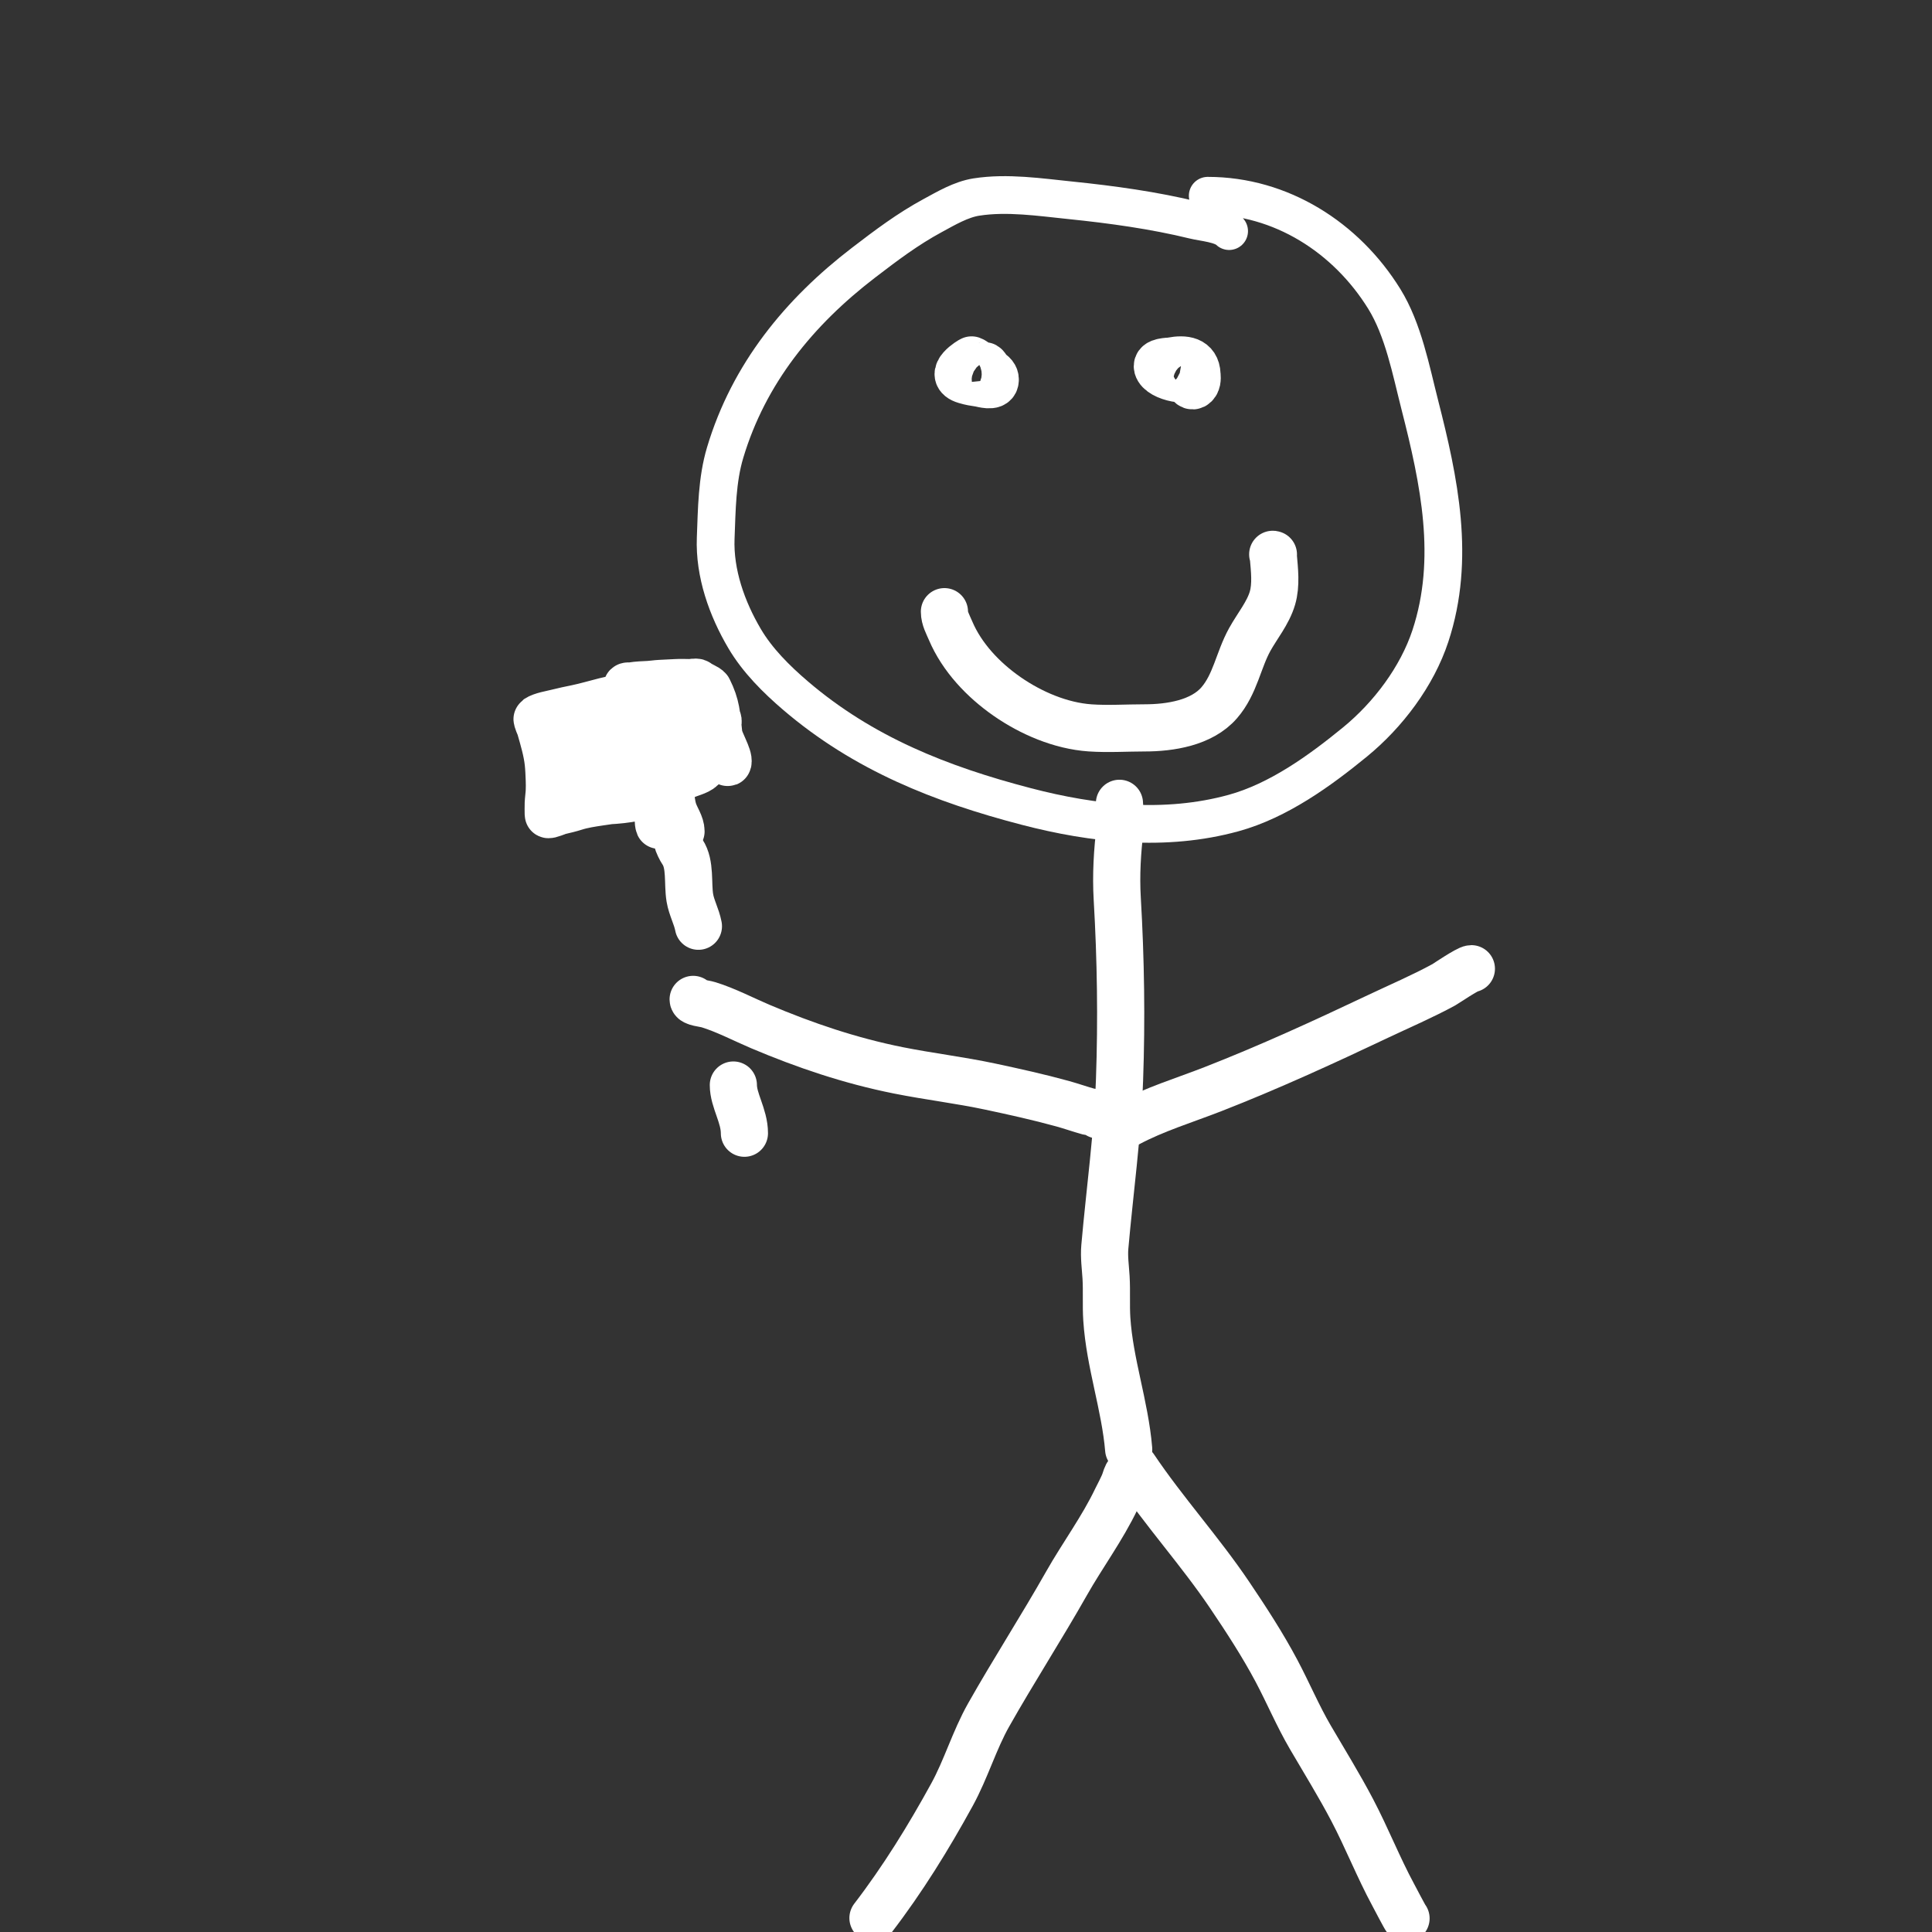 <?xml version="1.0" encoding="UTF-8" standalone="no"?>
<!DOCTYPE svg PUBLIC "-//W3C//DTD SVG 1.1//EN" "http://www.w3.org/Graphics/SVG/1.1/DTD/svg11.dtd">
<!-- Created with Vectornator (http://vectornator.io/) -->
<svg height="1024.0px" stroke-miterlimit="10" style="fill-rule:nonzero;clip-rule:evenodd;stroke-linecap:round;stroke-linejoin:round;" version="1.1" viewBox="0 0 1024 1024" width="1024.0px" xml:space="preserve" xmlns="http://www.w3.org/2000/svg" xmlns:xlink="http://www.w3.org/1999/xlink">
<rect x="0" y="0" width="1024" height="1024" fill="#333333" stroke="none"/>
<defs/>
<clipPath id="ArtboardFrame">
<rect height="1024" width="1024" x="0" y="0"/>
</clipPath>
<g clip-path="url(#ArtboardFrame)" id="Ebene-1">
<path d="M462.691 1016.6C478.452 996.07 492.141 973.882 504.579 951.198C512.045 937.583 516.41 922.38 524.015 908.926C537.324 885.381 551.959 862.752 565.285 839.219C573.781 824.217 584.322 810.034 591.74 794.448C592.496 792.858 595.3 787.712 596.179 785.041C596.33 784.583 597.292 781.332 597.81 781.332" fill="none" opacity="1" stroke="#ffffff" stroke-linecap="round" stroke-linejoin="round" stroke-width="25"/>
<path d="M601.285 777.836C616.963 801.176 636.045 822.123 651.737 845.385C660.472 858.333 669.259 871.83 676.582 885.621C682.731 897.2 687.884 909.476 694.489 920.779C701.932 933.516 709.797 946.227 716.696 959.363C724.449 974.126 730.568 989.75 738.482 1004.4C739.007 1005.37 744.962 1016.8 745.229 1016.8" fill="none" opacity="1" stroke="#ffffff" stroke-linecap="round" stroke-linejoin="round" stroke-width="25"/>
<path d="M598.22 768.164C596.251 744.807 588.168 722.643 586.634 699.144C586.156 691.815 586.67 684.408 586.235 677.086C585.916 671.712 585.106 666.253 585.585 660.837C588.195 631.299 592.304 602 593.371 572.338C594.516 540.493 594.027 508.213 592.166 476.411C591.42 463.661 592.196 451.046 593.712 438.711C594.236 434.447 593.461 430.035 593.33 425.769" fill="none" opacity="1" stroke="#ffffff" stroke-linecap="round" stroke-linejoin="round" stroke-width="25"/>
<path d="M500.566 324.201C500.566 327.785 502.441 330.997 503.806 334.225C509.801 348.394 521.213 360.407 533.773 369.137C546.472 377.964 562.21 384.712 577.772 385.792C587.269 386.45 597.21 385.792 606.726 385.792C620.009 385.792 636.893 383.255 646.211 372.484C654.719 362.648 656.319 349.933 662.406 338.936C666.336 331.838 672.095 324.943 674.419 317.033C676.496 309.964 675.491 301.934 674.877 294.751C674.787 293.703 675.221 293.808 674.563 293.808" fill="none" opacity="1" stroke="#ffffff" stroke-linecap="round" stroke-linejoin="round" stroke-width="25"/>
<path d="M521.009 193.801C518.789 194.205 517.089 191.505 514.955 190.771C514.742 190.698 501.504 198.628 511.657 201.59C514.983 202.56 515.691 202.565 518.99 203.098C520.93 203.411 526.688 205.288 527.405 202.08C529.224 193.938 506.498 193.313 509.189 200.087C510.273 202.816 520.518 200.768 522.811 199.591C523.624 199.174 525.509 198.552 524.926 197.848C522.581 195.012 522.714 193.49 521.009 193.801Z" fill="none" opacity="1" stroke="#ffffff" stroke-linecap="round" stroke-linejoin="round" stroke-width="25"/>
<path d="M651.46 122.492C647.553 118.585 637.867 117.907 632.994 116.715C611.601 111.484 589.364 108.428 567.449 106.179C551.228 104.515 533.791 101.879 517.481 104.436C509.357 105.71 501.42 110.414 494.331 114.258C480.956 121.512 469.773 129.973 457.692 139.231C423.613 165.35 396.879 198.024 384.35 239.865C379.992 254.418 379.932 269.983 379.335 285.164C378.603 303.802 385.281 322.572 394.636 338.451C401.453 350.024 411.477 359.994 421.602 368.658C457.608 399.466 498.736 415.656 543.915 427.445C579.598 436.757 617.679 440.863 653.794 430.941C677.538 424.418 699.474 408.583 718.199 393.247C735.702 378.912 751.049 358.597 758.153 337.028C771.624 296.129 762.806 254.823 752.53 214.593C747.871 196.352 743.81 174.745 733.691 158.412C713.474 125.778 678.922 103.749 640.125 103.749" fill="none" opacity="1" stroke="#ffffff" stroke-linecap="round" stroke-linejoin="round" stroke-width="20"/>
<path d="M634.417 198.36C634.108 190.761 627.894 189.989 621.019 191.277C619.242 191.61 612.666 191.375 613.478 194.624C614.86 200.151 631.823 203.63 633.628 198.12C634.735 194.743 628.819 191.835 628.283 196.516C628.033 198.698 630.853 207.804 633.847 203.236C634.903 201.625 634.428 198.62 634.417 198.36Z" fill="none" opacity="1" stroke="#ffffff" stroke-linecap="round" stroke-linejoin="round" stroke-width="25"/>
<path d="M582.078 590.957C581.264 589.327 578.356 589.544 577.068 589.188C572.373 587.888 567.777 586.245 563.08 584.953C550.46 581.48 537.668 578.645 524.866 575.918C508.747 572.484 492.339 570.546 476.177 567.315C450.709 562.225 426.692 554.115 402.866 544.021C394.449 540.455 384.669 535.345 375.584 532.553C372.896 531.727 367.381 531.454 367.381 529.707" fill="none" opacity="1" stroke="#ffffff" stroke-linecap="round" stroke-linejoin="round" stroke-width="25"/>
<path d="M597.666 595.596C611.917 587.946 627.936 583.109 642.948 577.245C672.57 565.675 701.586 552.365 730.309 538.751C741.915 533.25 754.004 528.085 765.282 521.93C766.047 521.513 777.971 513.443 779.86 513.443" fill="none" opacity="1" stroke="#ffffff" stroke-linecap="round" stroke-linejoin="round" stroke-width="25"/>
<path d="M394.553 600.631C394.553 591.383 388.693 583.261 388.693 575.089" fill="none" opacity="1" stroke="#ffffff" stroke-linecap="round" stroke-linejoin="round" stroke-width="25"/>
<path d="M370.173 490.92C369.192 485.753 366.51 481.101 365.641 475.889C364.355 468.17 366.104 458.142 361.748 451.608C360.644 449.951 359.311 447.21 358.829 445.282C358.713 444.817 358.414 441.876 358.099 441.876" fill="none" opacity="1" stroke="#ffffff" stroke-linecap="round" stroke-linejoin="round" stroke-width="25"/>
<path d="M352.775 419.942C341.202 421.968 329.494 423.355 317.872 425.122C313.413 425.799 308.91 426.449 304.614 427.823C302.054 428.641 299.431 429.256 296.812 429.864C295.564 430.154 290.586 432.304 290.586 431.662C290.586 429.721 290.5 427.778 290.586 425.839C290.683 423.629 291.037 421.435 291.134 419.225C291.22 417.286 291.206 415.342 291.134 413.402C291.021 410.351 290.911 407.295 290.581 404.26C289.922 398.184 288.062 391.925 286.384 386.049C286.223 385.488 284.348 381.165 284.68 380.94C287.166 379.264 292.151 378.528 295.447 377.678C298.729 376.833 302.055 376.166 305.373 375.48C316.01 373.282 325.24 369.427 336.037 369.427C337.076 369.427 339.333 368.953 340.28 369.427C341.24 369.906 341.543 371.894 342.194 372.544C342.615 372.966 345.883 371.804 346.47 371.505C351.15 369.125 357.302 370.095 362.301 368.829C363.934 368.415 365.476 368.372 367.097 368.099C367.596 368.015 368.376 367.132 368.536 367.612C369.413 370.242 369.076 374.631 369.464 377.315C370.585 385.082 371.6 392.659 371.6 400.466C371.6 401.116 372.558 406.382 371.839 407.089C369.848 409.046 365.141 409.976 362.821 411.208C356.57 414.526 350.319 419.043 343.423 421.076C334.27 423.774 324.673 424.581 315.179 424.581C312.857 424.581 302.057 425.389 300.697 424.029C300.322 423.654 300.697 421.434 300.697 420.915C300.697 419.153 300.068 417.093 300.454 415.369C300.837 413.654 302.245 412.25 303.616 411.151C311.802 404.591 318.991 401.244 329.254 399.839C331.887 399.479 334.769 399.839 337.443 399.839C338.312 399.839 339.181 399.839 340.049 399.839C340.595 399.839 342.232 399.839 341.687 399.839C333.884 399.839 326.224 400.438 318.433 400.837C317.964 400.861 317.467 400.99 317.023 400.837C315.736 400.393 318.467 398.47 319.513 397.6C322.758 394.902 326.889 394.631 330.148 392.433C330.512 392.188 324.345 392.974 324.458 392.973C326.589 392.955 330.705 391.2 332.157 390.882C336.246 389.989 340.352 389.16 344.487 388.507C349.677 387.688 354.924 387.278 360.144 386.68C362.77 386.38 365.425 386.34 368.037 385.938C369.213 385.757 370.199 385.067 371.361 384.899C371.765 384.841 372.564 384.248 372.561 384.656C372.546 386.336 368.056 389.32 366.746 390.058C364.191 391.497 361.682 393.041 359.002 394.231C356.048 395.543 352.884 396.356 349.736 397.089C345.933 397.974 339.608 398.73 335.468 397.579C331.577 396.498 328.385 392.798 324.619 391.542C322.252 390.754 316.985 392.495 313.963 392.495C312.763 392.495 311.563 392.495 310.363 392.495C309.714 392.495 307.768 392.495 308.416 392.495C321.715 392.495 335.384 390.665 348.713 390.066C356.855 389.7 366.021 389.734 373.926 387.076C375.358 386.595 377.665 385.657 378.445 384.334C378.613 384.05 380.009 380.817 380.12 380.928C381.319 382.127 380.009 384.324 380.12 386.016C380.356 389.623 381.431 394.185 382.99 397.303C383.76 398.844 383.946 400.412 384.664 401.847C385.031 402.582 385.665 404.797 385.86 404C386.577 401.068 381.387 392.925 380.986 389.262C379.859 378.987 379.786 374.025 375.501 365.456C374.974 364.402 370.731 362.876 369.662 361.806C369.09 361.234 366.649 361.806 365.753 361.806C363.299 361.806 360.841 361.653 358.392 361.806C355.565 361.983 352.735 362.103 349.905 362.235C347.915 362.328 345.943 362.672 343.955 362.784C340.864 362.957 338.01 363.014 335.035 363.501C334.592 363.574 332.644 363.46 332.359 363.74C331.897 364.194 334.545 367.402 334.965 368.062C336.433 370.368 336.957 373.115 337.212 375.823C337.762 381.649 338.07 387.255 338.07 393.101C338.07 394.048 337.647 395.095 338.07 395.942C340.785 401.372 342.798 406.845 344.524 412.874C346.064 418.255 348.093 423.211 348.672 428.66C348.888 430.691 348.911 433.13 348.911 435.175C348.911 435.912 349.284 438.061 349.39 437.332C350.503 429.689 349.262 421.636 349.262 413.955C349.262 412.297 348.359 406.231 349.806 404.759C350.203 404.355 350.728 405.466 351.006 405.959C353.161 409.769 354.032 414.075 354.895 418.305C355.67 422.106 355.85 426.242 357.064 429.901C358.265 433.524 360.957 437.03 360.957 440.631" fill="none" opacity="1" stroke="#ffffff" stroke-linecap="round" stroke-linejoin="round" stroke-width="25"/>
</g>
</svg>
